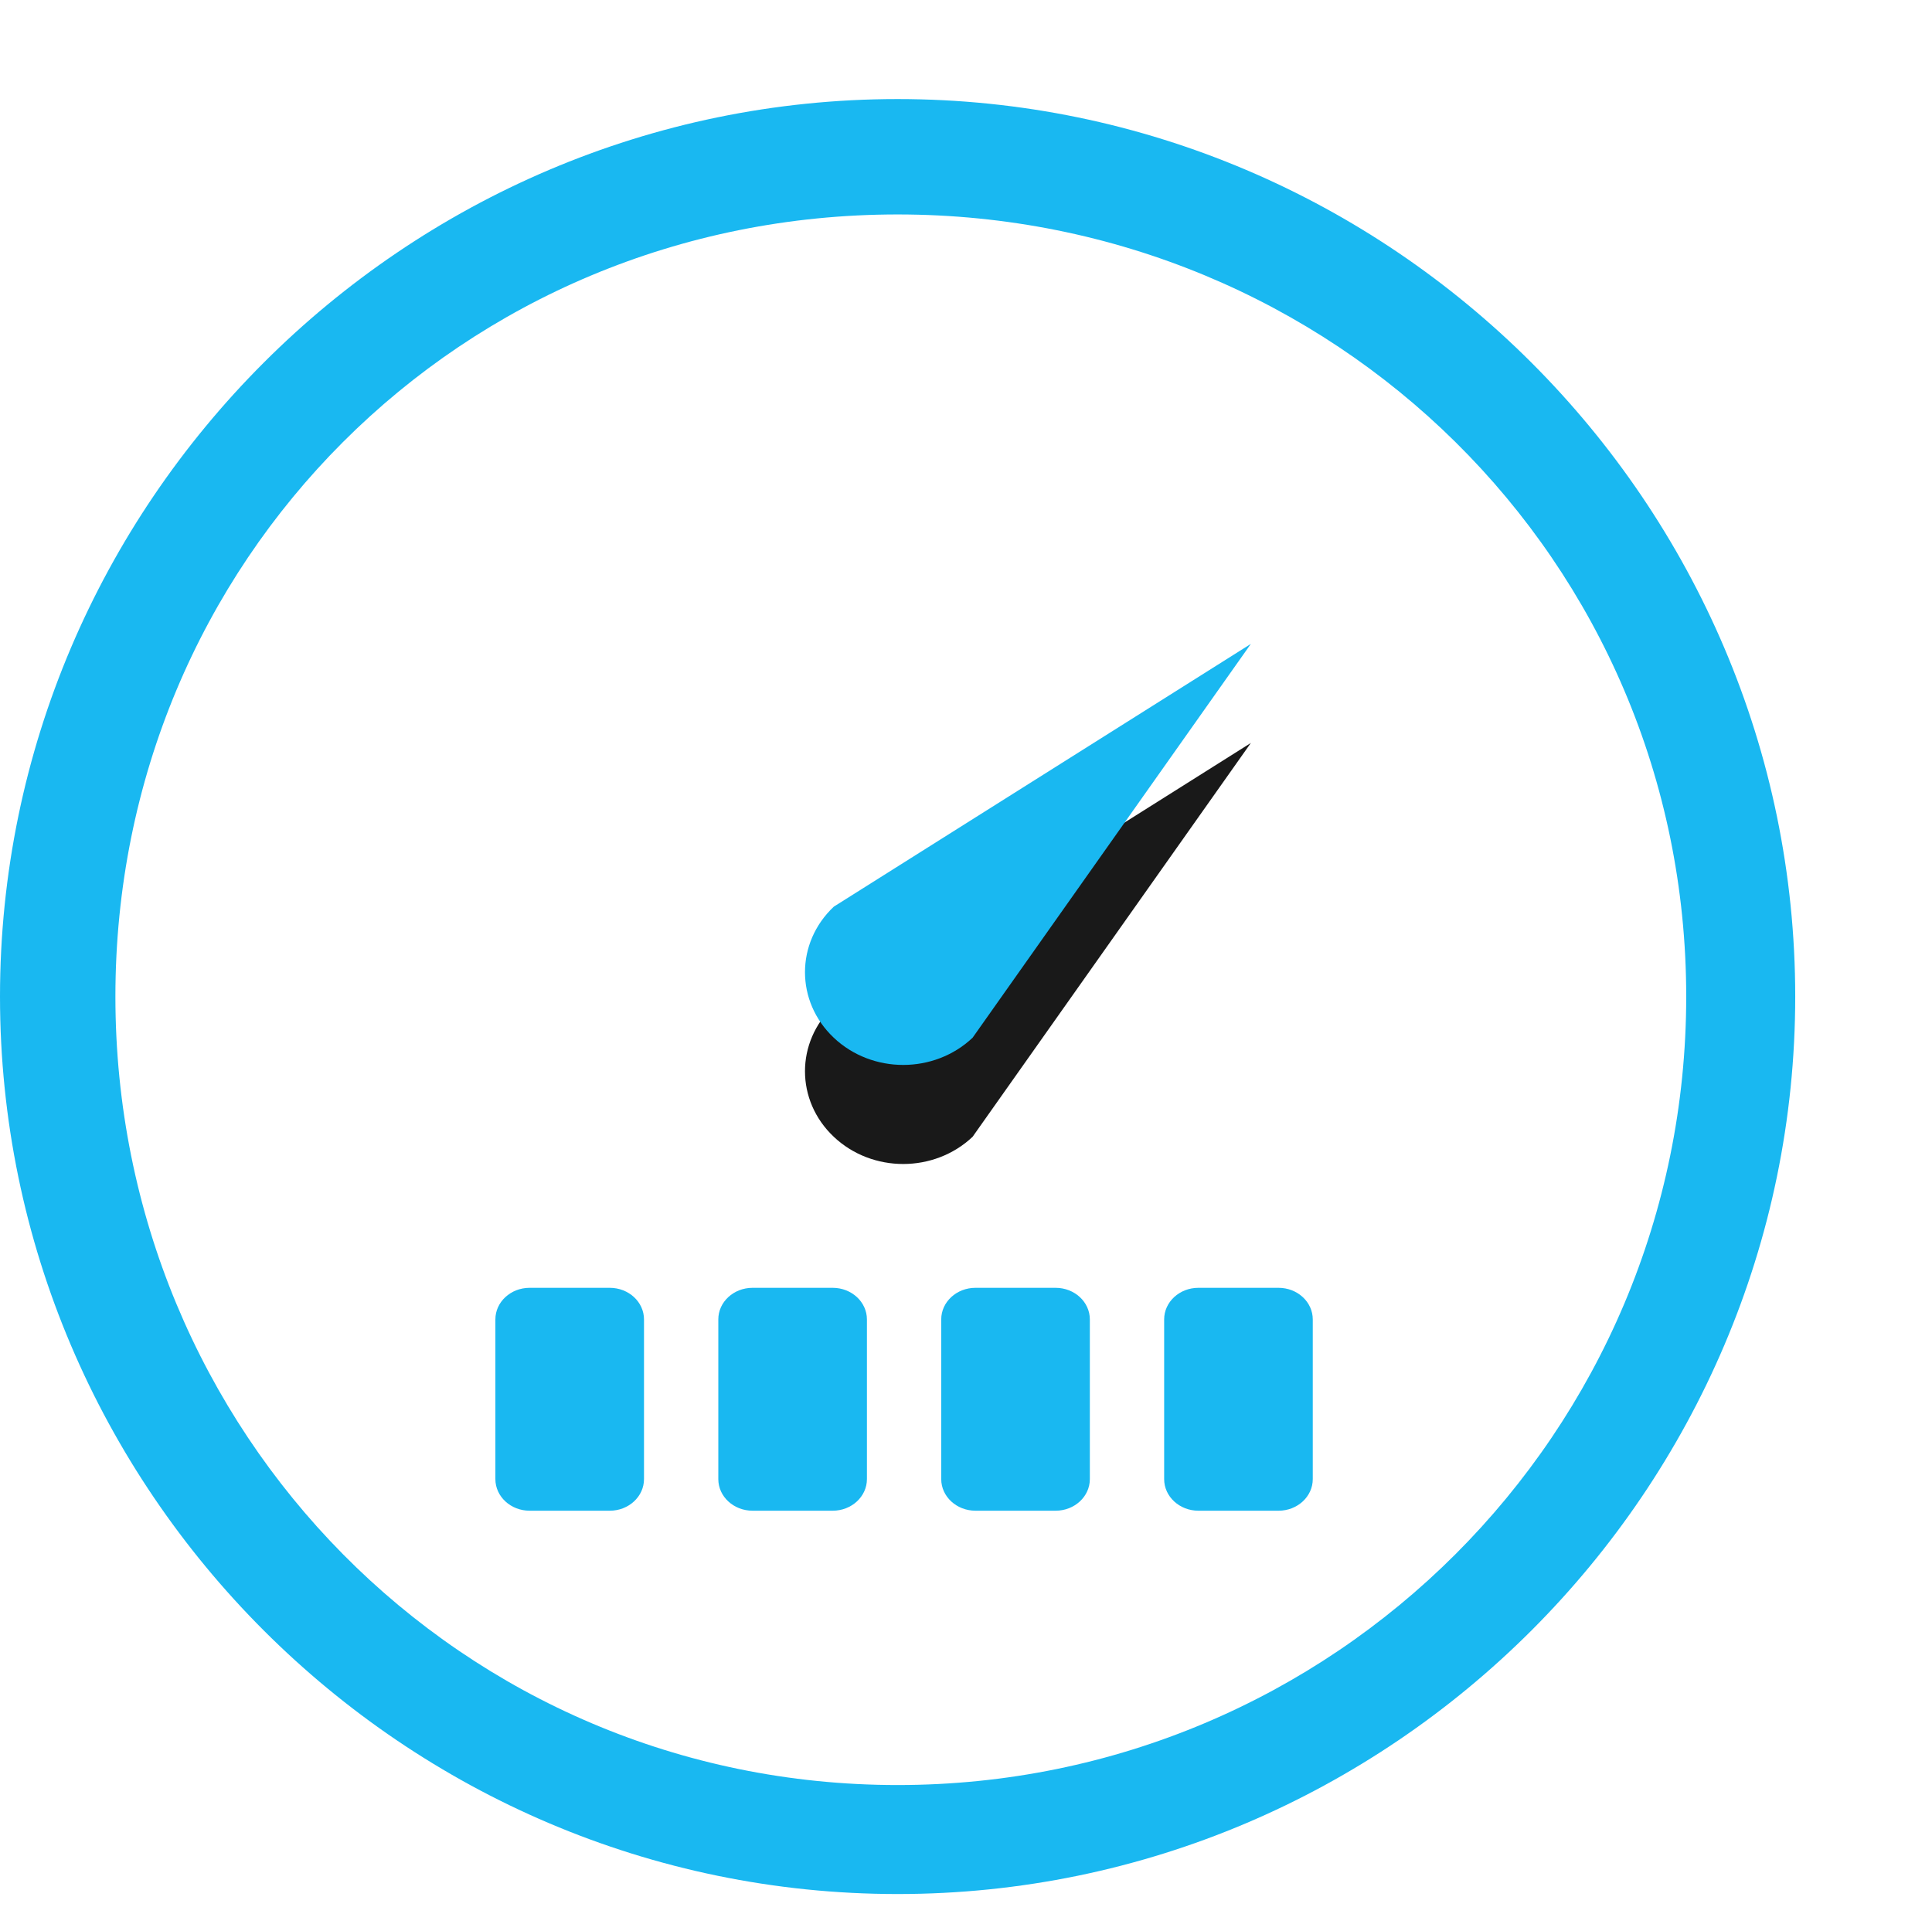 <svg width="78" height="77" xmlns="http://www.w3.org/2000/svg" xmlns:xlink="http://www.w3.org/1999/xlink"><defs><path d="M50.5 22L33.662 32.61c-1.55 1.463-1.55 3.829 0 5.292 1.55 1.464 4.055 1.464 5.604 0L50.5 22z" id="b"/><filter x="-288.9%" y="-294.1%" width="677.8%" height="711.8%" filterUnits="objectBoundingBox" id="a"><feOffset dy="2" in="SourceAlpha" result="shadowOffsetOuter1"/><feGaussianBlur stdDeviation="17" in="shadowOffsetOuter1" result="shadowBlurOuter1"/><feColorMatrix values="0 0 0 0 0 0 0 0 0 0.657 0 0 0 0 1 0 0 0 0.612 0" in="shadowBlurOuter1" result="shadowMatrixOuter1"/><feOffset dy="2" in="SourceAlpha" result="shadowOffsetOuter2"/><feGaussianBlur stdDeviation="5" in="shadowOffsetOuter2" result="shadowBlurOuter2"/><feColorMatrix values="0 0 0 0 0.105 0 0 0 0 0.105 0 0 0 0 0.105 0 0 0 0.5 0" in="shadowBlurOuter2" result="shadowMatrixOuter2"/><feMerge><feMergeNode in="shadowMatrixOuter1"/><feMergeNode in="shadowMatrixOuter2"/></feMerge></filter></defs><g fill-rule="nonzero" fill="none" opacity=".9"><g fill="#00B0F0"><path d="M21.382 52h3.236c.763 0 1.382.571 1.382 1.276v6.448c0 .705-.619 1.276-1.382 1.276h-3.236C20.62 61 20 60.429 20 59.724v-6.448c0-.705.619-1.276 1.382-1.276zM30.382 52h3.236c.763 0 1.382.571 1.382 1.276v6.448c0 .705-.619 1.276-1.382 1.276h-3.236C29.62 61 29 60.429 29 59.724v-6.448c0-.705.619-1.276 1.382-1.276zM39.382 52h3.236c.763 0 1.382.571 1.382 1.276v6.448c0 .705-.619 1.276-1.382 1.276h-3.236C38.62 61 38 60.429 38 59.724v-6.448c0-.705.619-1.276 1.382-1.276zM48.382 52h3.236c.763 0 1.382.571 1.382 1.276v6.448c0 .705-.619 1.276-1.382 1.276h-3.236C47.62 61 47 60.429 47 59.724v-6.448c0-.705.619-1.276 1.382-1.276z"/></g><path d="M36.239 4C16.308 4 0 20.308 0 40.239 0 60.17 16.308 76.478 36.239 76.478c19.931 0 36.239-16.308 36.239-36.24C72.478 20.309 56.17 4 36.238 4zm0 68.077c-17.602 0-31.58-14.236-31.58-31.838s13.978-31.58 31.58-31.58c17.602 0 31.838 13.978 31.838 31.58 0 17.602-14.236 31.838-31.838 31.838z" fill="#00B0F0"/><g transform="translate(0 4)"><use fill="#000" filter="url(#a)" xlink:href="#b"/><use fill="#00B0F0" xlink:href="#b"/></g></g></svg>